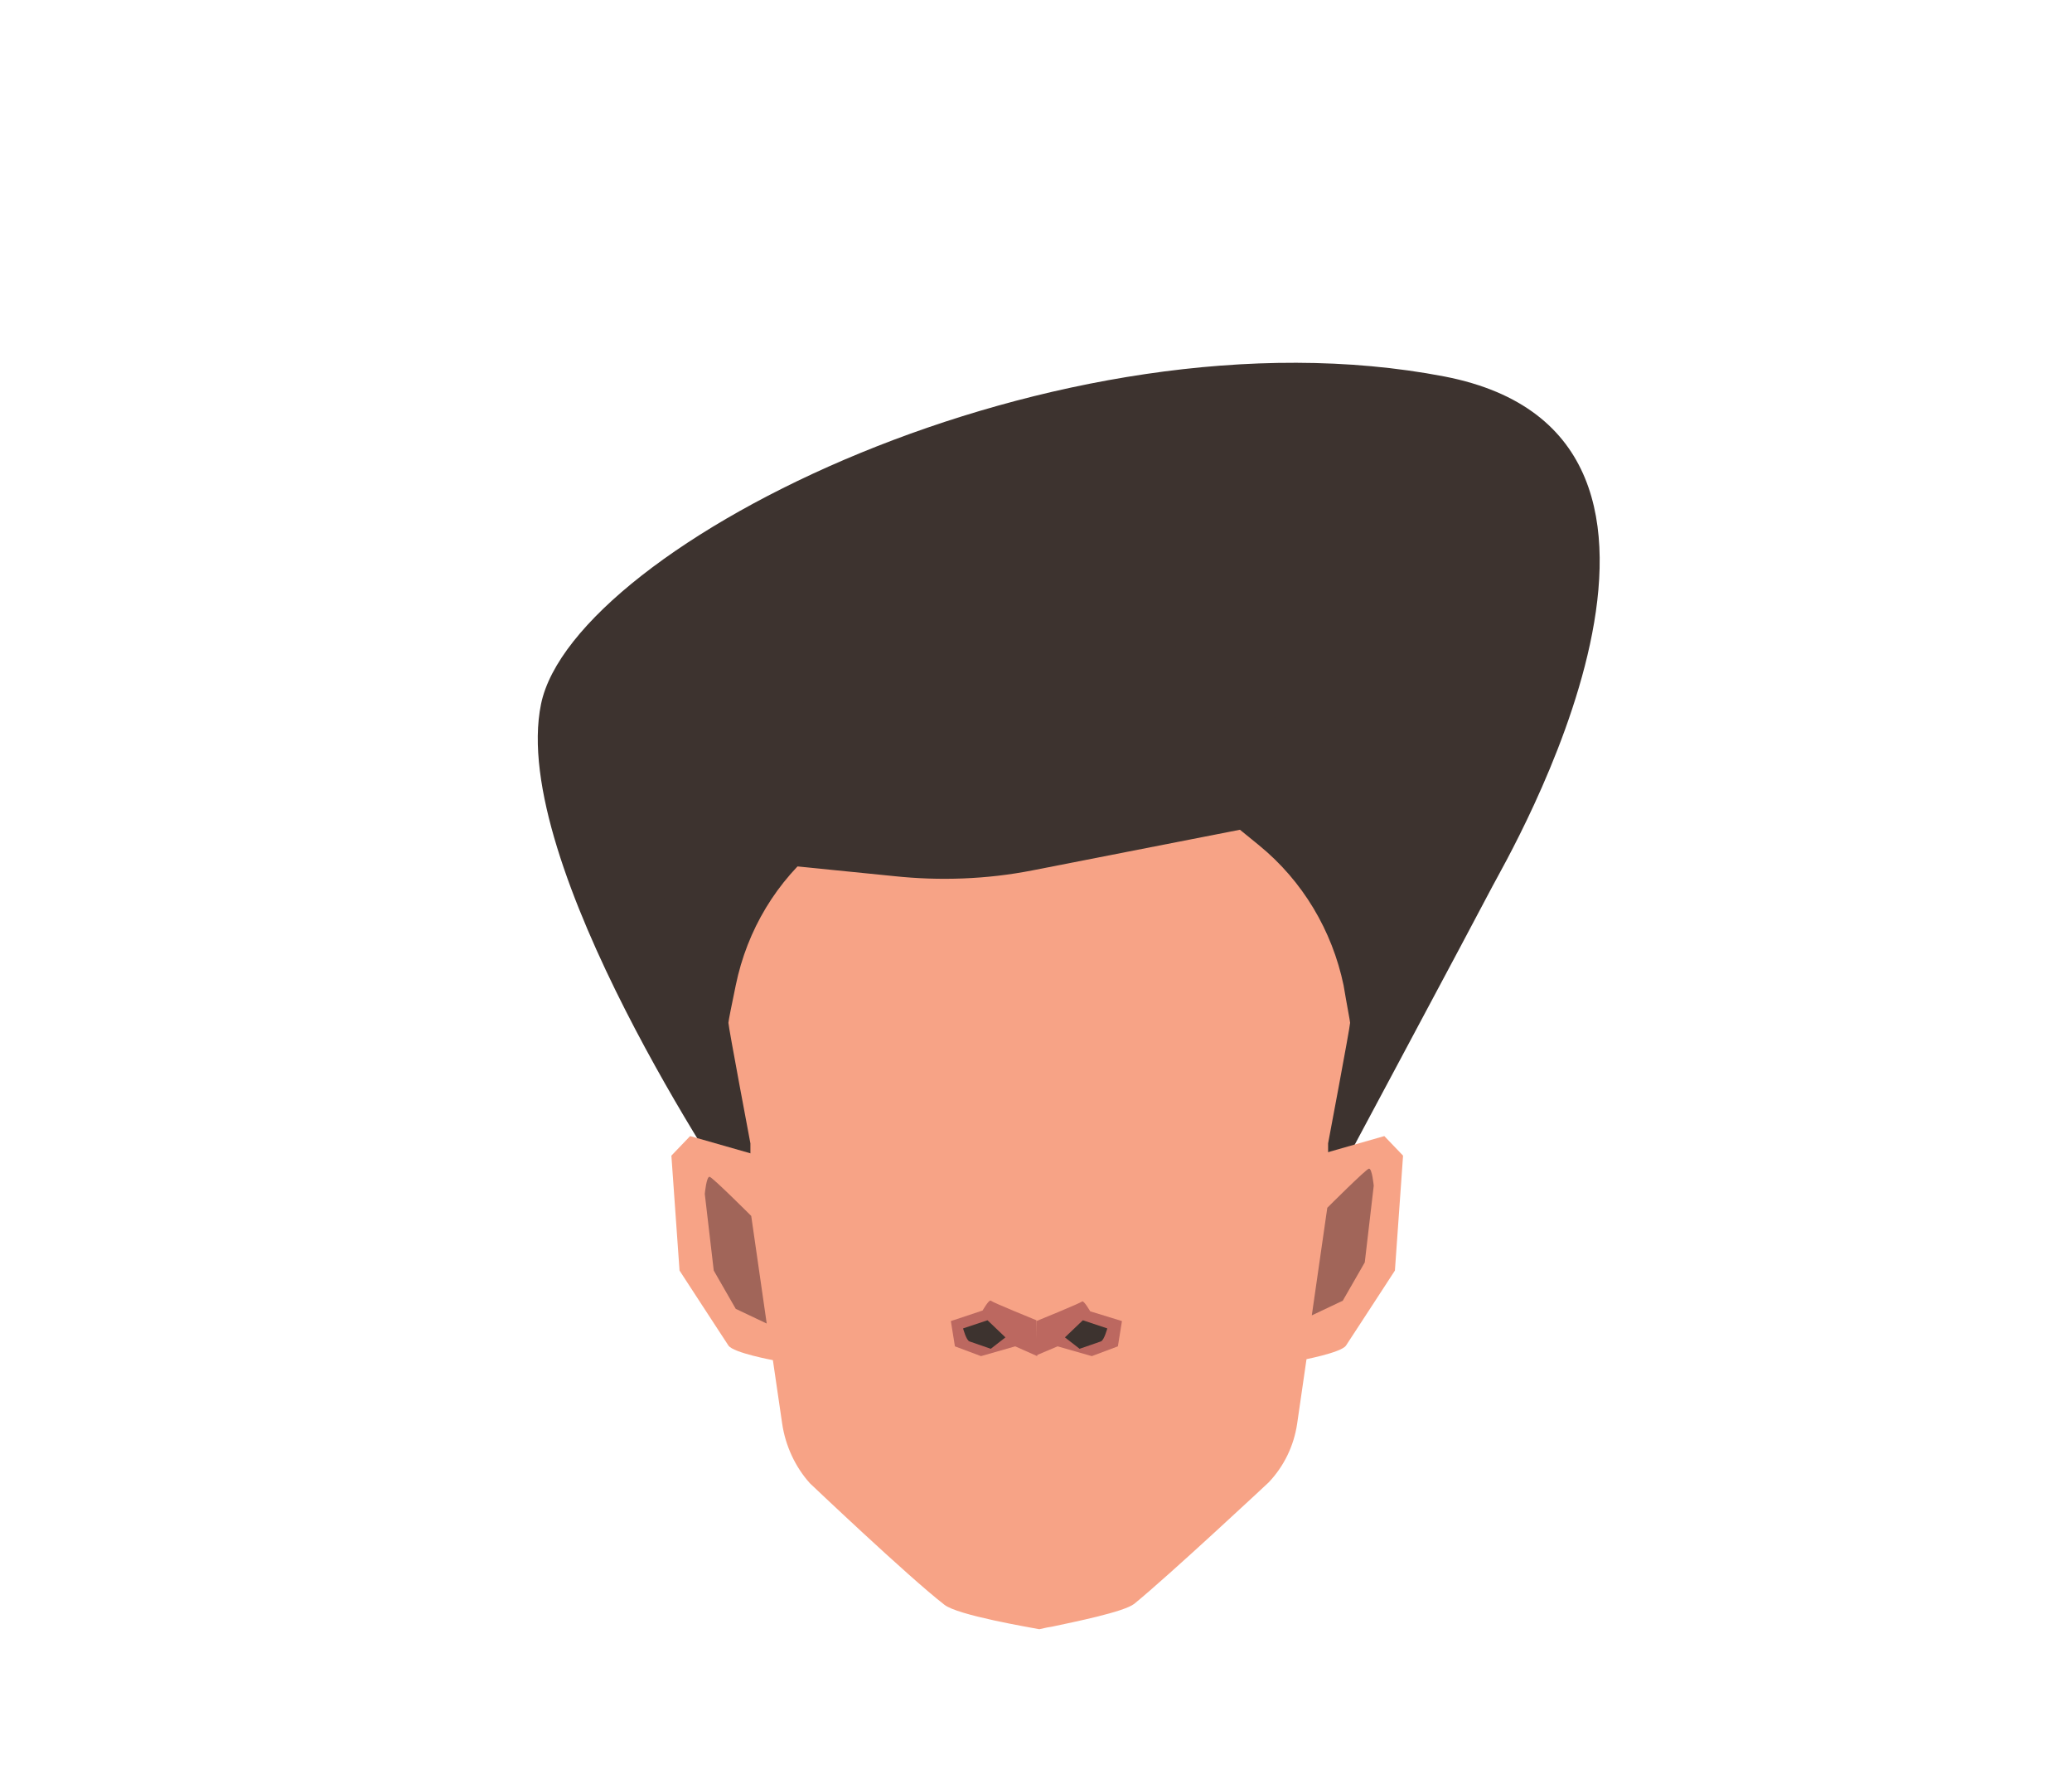 <?xml version="1.0" encoding="utf-8"?>
<!-- Generator: Adobe Illustrator 26.0.1, SVG Export Plug-In . SVG Version: 6.00 Build 0)  -->
<svg version="1.1" id="Calque_1" xmlns="http://www.w3.org/2000/svg" xmlns:xlink="http://www.w3.org/1999/xlink" x="0px" y="0px"
	 viewBox="0 0 254.3 218.9" style="enable-background:new 0 0 254.3 218.9;" xml:space="preserve">
<style type="text/css">
	.st0{fill:#3D332F;}
	.st1{fill:#F7A386;}
	.st2{fill:#BC6860;}
	.st3{fill:#A16559;}
</style>
<g id="Calque_3">
	<path class="st0" d="M90.9,148l2.2-6.2l3.6-27.9l28,1.9l32.4-0.7l6.1,17.7l-1.5,16.2c0,0,19.9-37.2,21.5-40.3s32.2-55.1-5.9-62.5
		C130,37.1,70.4,66.9,66.4,86.4S89.8,146.4,90.9,148z"/>
	<path class="st1" d="M93.1,141.8l-8.4-2.4l-2.3,2.4l1,14.1c0,0,5.4,8.3,6,9.2s5.5,1.8,5.5,1.8l3.5-14.9L93.1,141.8z"/>
	<path class="st1" d="M161.5,141.8l8.4-2.4l2.3,2.4l-1,14.1c0,0-5.4,8.3-6,9.2s-5.5,1.8-5.5,1.8l-3.5-14.9L161.5,141.8z"/>
	<path class="st1" d="M165.7,125.5c0,0.5-2.7,14.8-2.7,14.8v8l-0.1,0.9l-3.7,25.5c-0.4,2.7-1.6,5.2-3.5,7.2c0,0-12.2,11.4-16.5,14.9
		c-1.3,1-7.3,2.2-10.1,2.8l-0.6,0.1l-0.9,0.2l0,0l0,0h-0.1c-1-0.2-10-1.7-11.6-3c-4.4-3.4-16.5-14.9-16.5-14.9c-1.8-2-3-4.6-3.4-7.3
		l-3.7-25.3l-0.2-1.1v-8c0,0-2.7-14.3-2.7-14.8c0-0.2,0.4-2.2,0.9-4.6c1.4-6.8,5-12.8,10.4-17.2l4.2-3.5c4.8-3.9,10.8-6.3,17-6.6
		l5.6-0.4h0.1l0,0l5.6,0.4c6.2,0.4,12.2,2.7,17,6.6l4.3,3.5c5.4,4.4,9,10.5,10.4,17.2C165.3,123.3,165.7,125.3,165.7,125.5z"/>
	<path class="st2" d="M127.2,162c0,0-5.4-2.2-5.6-2.4s-1,1.2-1,1.2l-3.9,1.3l0.5,3.1l3.2,1.2l4.2-1.2l2.7,1.2L127.2,162z"/>
	<path class="st0" d="M123.4,164.1l-2.2-2.1l-3,1c0,0,0.4,1.5,0.8,1.6l2.6,0.9L123.4,164.1z"/>
	<path class="st2" d="M127.2,162.1c0,0,5.4-2.2,5.6-2.4s1,1.2,1,1.2l3.9,1.2l-0.5,3.1l-3.2,1.2l-4.2-1.2l-2.6,1.1V162.1z"/>
	<path class="st0" d="M130.7,164.1l2.2-2.1l3,1c0,0-0.4,1.5-0.8,1.6l-2.6,0.9L130.7,164.1z"/>
	<path class="st3" d="M161,161.4l1.9-13.2c0,0,4.7-4.7,5.1-4.8s0.6,2.1,0.6,2.1l-1.1,9.4l-2.7,4.7L161,161.4z"/>
	<path class="st3" d="M94.1,162.4l-1.9-13.2c0,0-4.7-4.7-5.1-4.8s-0.6,2.1-0.6,2.1l1.1,9.4l2.7,4.7L94.1,162.4z"/>
	<path class="st0" d="M67.9,94.1c0.9-1.2,12.1,16.3,13.8,16.1c18.1-1.7,11.4-48.6,42.6-31.3c4,1.8,8.5,2.1,12.8,0.9
		C155.8,75,161,98.7,161,98.7s3.2-18.6,3-19.9S134.9,58,132.5,57.1s-22.4,0-23.6,0S80.2,72,78.9,72.6S67.9,94.1,67.9,94.1z"/>
	<path class="st0" d="M126.7,106.8l28.6-5.6l-36.4-21.8l-39.1,25.1l29.9,3C115.3,108.1,121.1,107.9,126.7,106.8z"/>
</g>
</svg>
